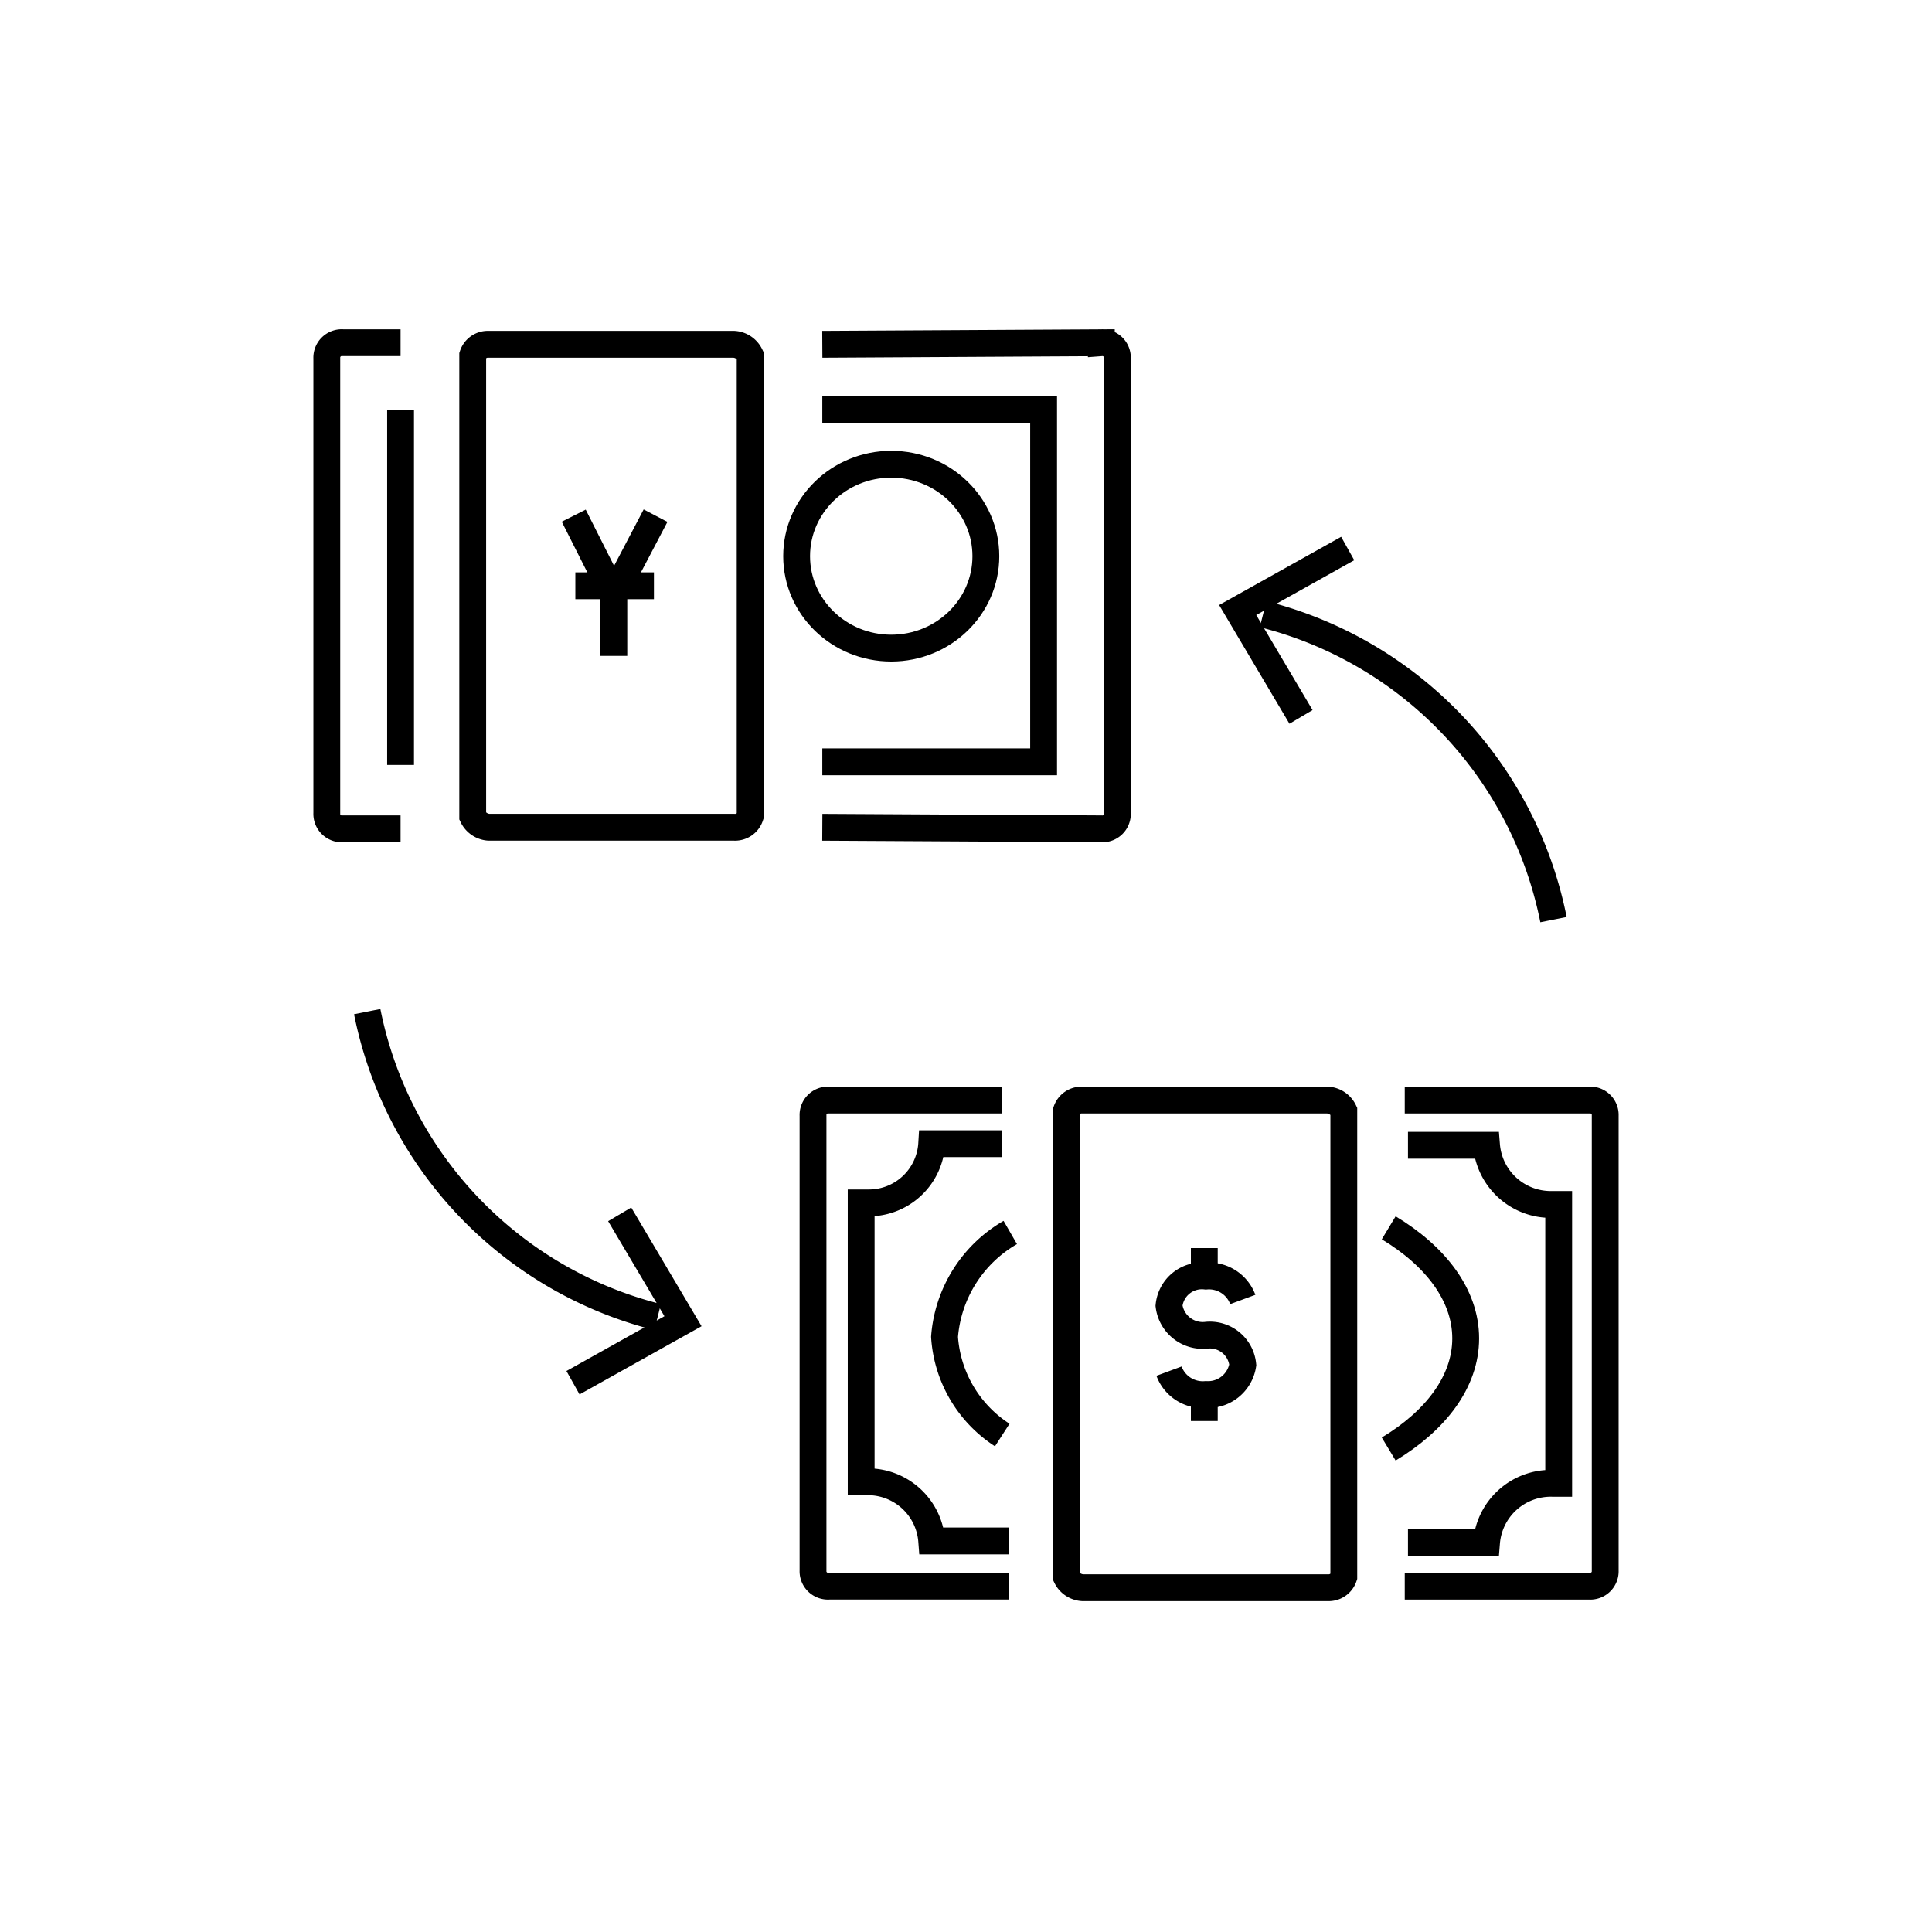 <svg id="emoji" viewBox="0 0 72 72" xmlns="http://www.w3.org/2000/svg" width="64" height="64">
  <g id="line">
    <polyline fill="none" stroke="#000" strokeLinecap="round" strokeLinejoin="round" strokeWidth="1.5" points="48.485 26.717 46.125 22.734 50.225 20.441"/>
    <path fill="none" stroke="#000" strokeLinecap="round" strokeLinejoin="round" strokeWidth="1.5" d="M47.072,22.888a14.706,14.706,0,0,1,10.822,11.384"/>
    <polyline fill="none" stroke="#000" strokeLinecap="round" strokeLinejoin="round" strokeWidth="1.5" points="23.094 45.255 25.453 49.238 21.354 51.53"/>
    <path fill="none" stroke="#000" strokeLinecap="round" strokeLinejoin="round" strokeWidth="1.5" d="M24.507,49.084A14.706,14.706,0,0,1,13.685,37.7"/>
    <ellipse cx="33.214" cy="20.727" rx="3.526" ry="3.426" fill="none" stroke="#000" strokeMiterlimit="10" strokeWidth="1.5"/>
    <path fill="none" stroke="#000" strokeLinecap="round" strokeLinejoin="round" strokeWidth="1.5" d="M27.956,13.411V30.423a.592.592,0,0,1-.598.406H18.215a.72.72,0,0,1-.598-.406V13.237a.593.593,0,0,1,.598-.406H27.358a.72.72,0,0,1,.598.406Z"/>
    <polyline fill="none" stroke="#000" strokeLinecap="round" strokeLinejoin="round" strokeWidth="1.5" points="22.876 24.443 22.876 22.179 24.43 19.217 22.876 22.179 21.382 19.217"/>
    <line x1="21.442" x2="24.37" y1="21.83" y2="21.83" fill="none" stroke="#000" strokeLinecap="round" strokeLinejoin="round" strokeWidth="1.5"/>
    <path fill="none" stroke="#000" strokeLinecap="round" strokeLinejoin="round" strokeWidth="1.5" d="M14.928,30.888H12.777a.557.557,0,0,1-.598-.581V13.353a.557.557,0,0,1,.598-.581h2.151"/>
    <path fill="none" stroke="#000" strokeLinecap="round" strokeLinejoin="round" strokeWidth="1.5" d="M30.645,12.831l10.398-.058a.557.557,0,0,1,.598.581V30.307a.557.557,0,0,1-.598.581L30.645,30.83"/>
    <polyline fill="none" stroke="#000" strokeLinecap="round" strokeLinejoin="round" strokeWidth="1.5" points="30.645 15.269 38.892 15.269 38.892 28.391 30.645 28.391"/>
    <line x1="14.928" x2="14.928" y1="28.507" y2="15.269" fill="none" stroke="#000" strokeLinecap="round" strokeLinejoin="round" strokeWidth="1.5"/>
    <path fill="none" stroke="#000" strokeLinecap="round" strokeLinejoin="round" strokeWidth="1.5" d="M52.471,42.68h2.928a2.402,2.402,0,0,0,2.45,2.206h.239V55.279h-.239a2.402,2.402,0,0,0-2.45,2.206H52.471m-14.88-.058H34.722a2.386,2.386,0,0,0-2.39-2.206h-.239V44.828h.239a2.346,2.346,0,0,0,2.39-2.206h2.629"/>
    <path fill="none" stroke="#000" strokeLinecap="round" strokeLinejoin="round" strokeWidth="1.5" d="M50.08,41.577V58.763a.593.593,0,0,1-.598.406H40.339a.72.72,0,0,1-.598-.406V41.402a.593.593,0,0,1,.598-.406h9.143a.72.72,0,0,1,.598.406Z"/>
    <path fill="none" stroke="#000" strokeLinecap="round" strokeLinejoin="round" strokeWidth="1.5" d="M37.59,59.111H30.897a.557.557,0,0,1-.598-.581V41.577a.557.557,0,0,1,.598-.581h6.454"/>
    <path fill="none" stroke="#000" strokeLinecap="round" strokeLinejoin="round" strokeWidth="1.5" d="M52.351,40.996h6.872a.557.557,0,0,1,.598.581V58.531a.557.557,0,0,1-.598.581H52.351"/>
    <path fill="none" stroke="#000" strokeLinecap="round" strokeMiterlimit="10" strokeWidth="1.5" d="M51.753,45.757c1.733,1.045,2.869,2.497,2.869,4.122s-1.135,3.077-2.869,4.122"/>
    <path fill="none" stroke="#000" strokeLinecap="round" strokeMiterlimit="10" strokeWidth="1.5" d="M37.351,53.479A4.721,4.721,0,0,1,35.2,49.821a4.926,4.926,0,0,1,2.45-3.89"/>
    <path fill="none" stroke="#000" strokeLinecap="round" strokeLinejoin="round" strokeWidth="1.5" d="M46.315,48.428a1.341,1.341,0,0,0-1.374-.871h0A1.231,1.231,0,0,0,43.566,48.66a1.267,1.267,0,0,0,1.375,1.103h0a1.231,1.231,0,0,1,1.374,1.103A1.311,1.311,0,0,1,44.941,51.97h0a1.341,1.341,0,0,1-1.375-.871"/>
    <line x1="44.881" x2="44.881" y1="47.557" y2="46.512" fill="none" stroke="#000" strokeLinecap="round" strokeLinejoin="round" strokeWidth="1.5"/>
    <line x1="44.881" x2="44.881" y1="52.957" y2="51.912" fill="none" stroke="#000" strokeLinecap="round" strokeLinejoin="round" strokeWidth="1.5"/>
  </g>
</svg>
